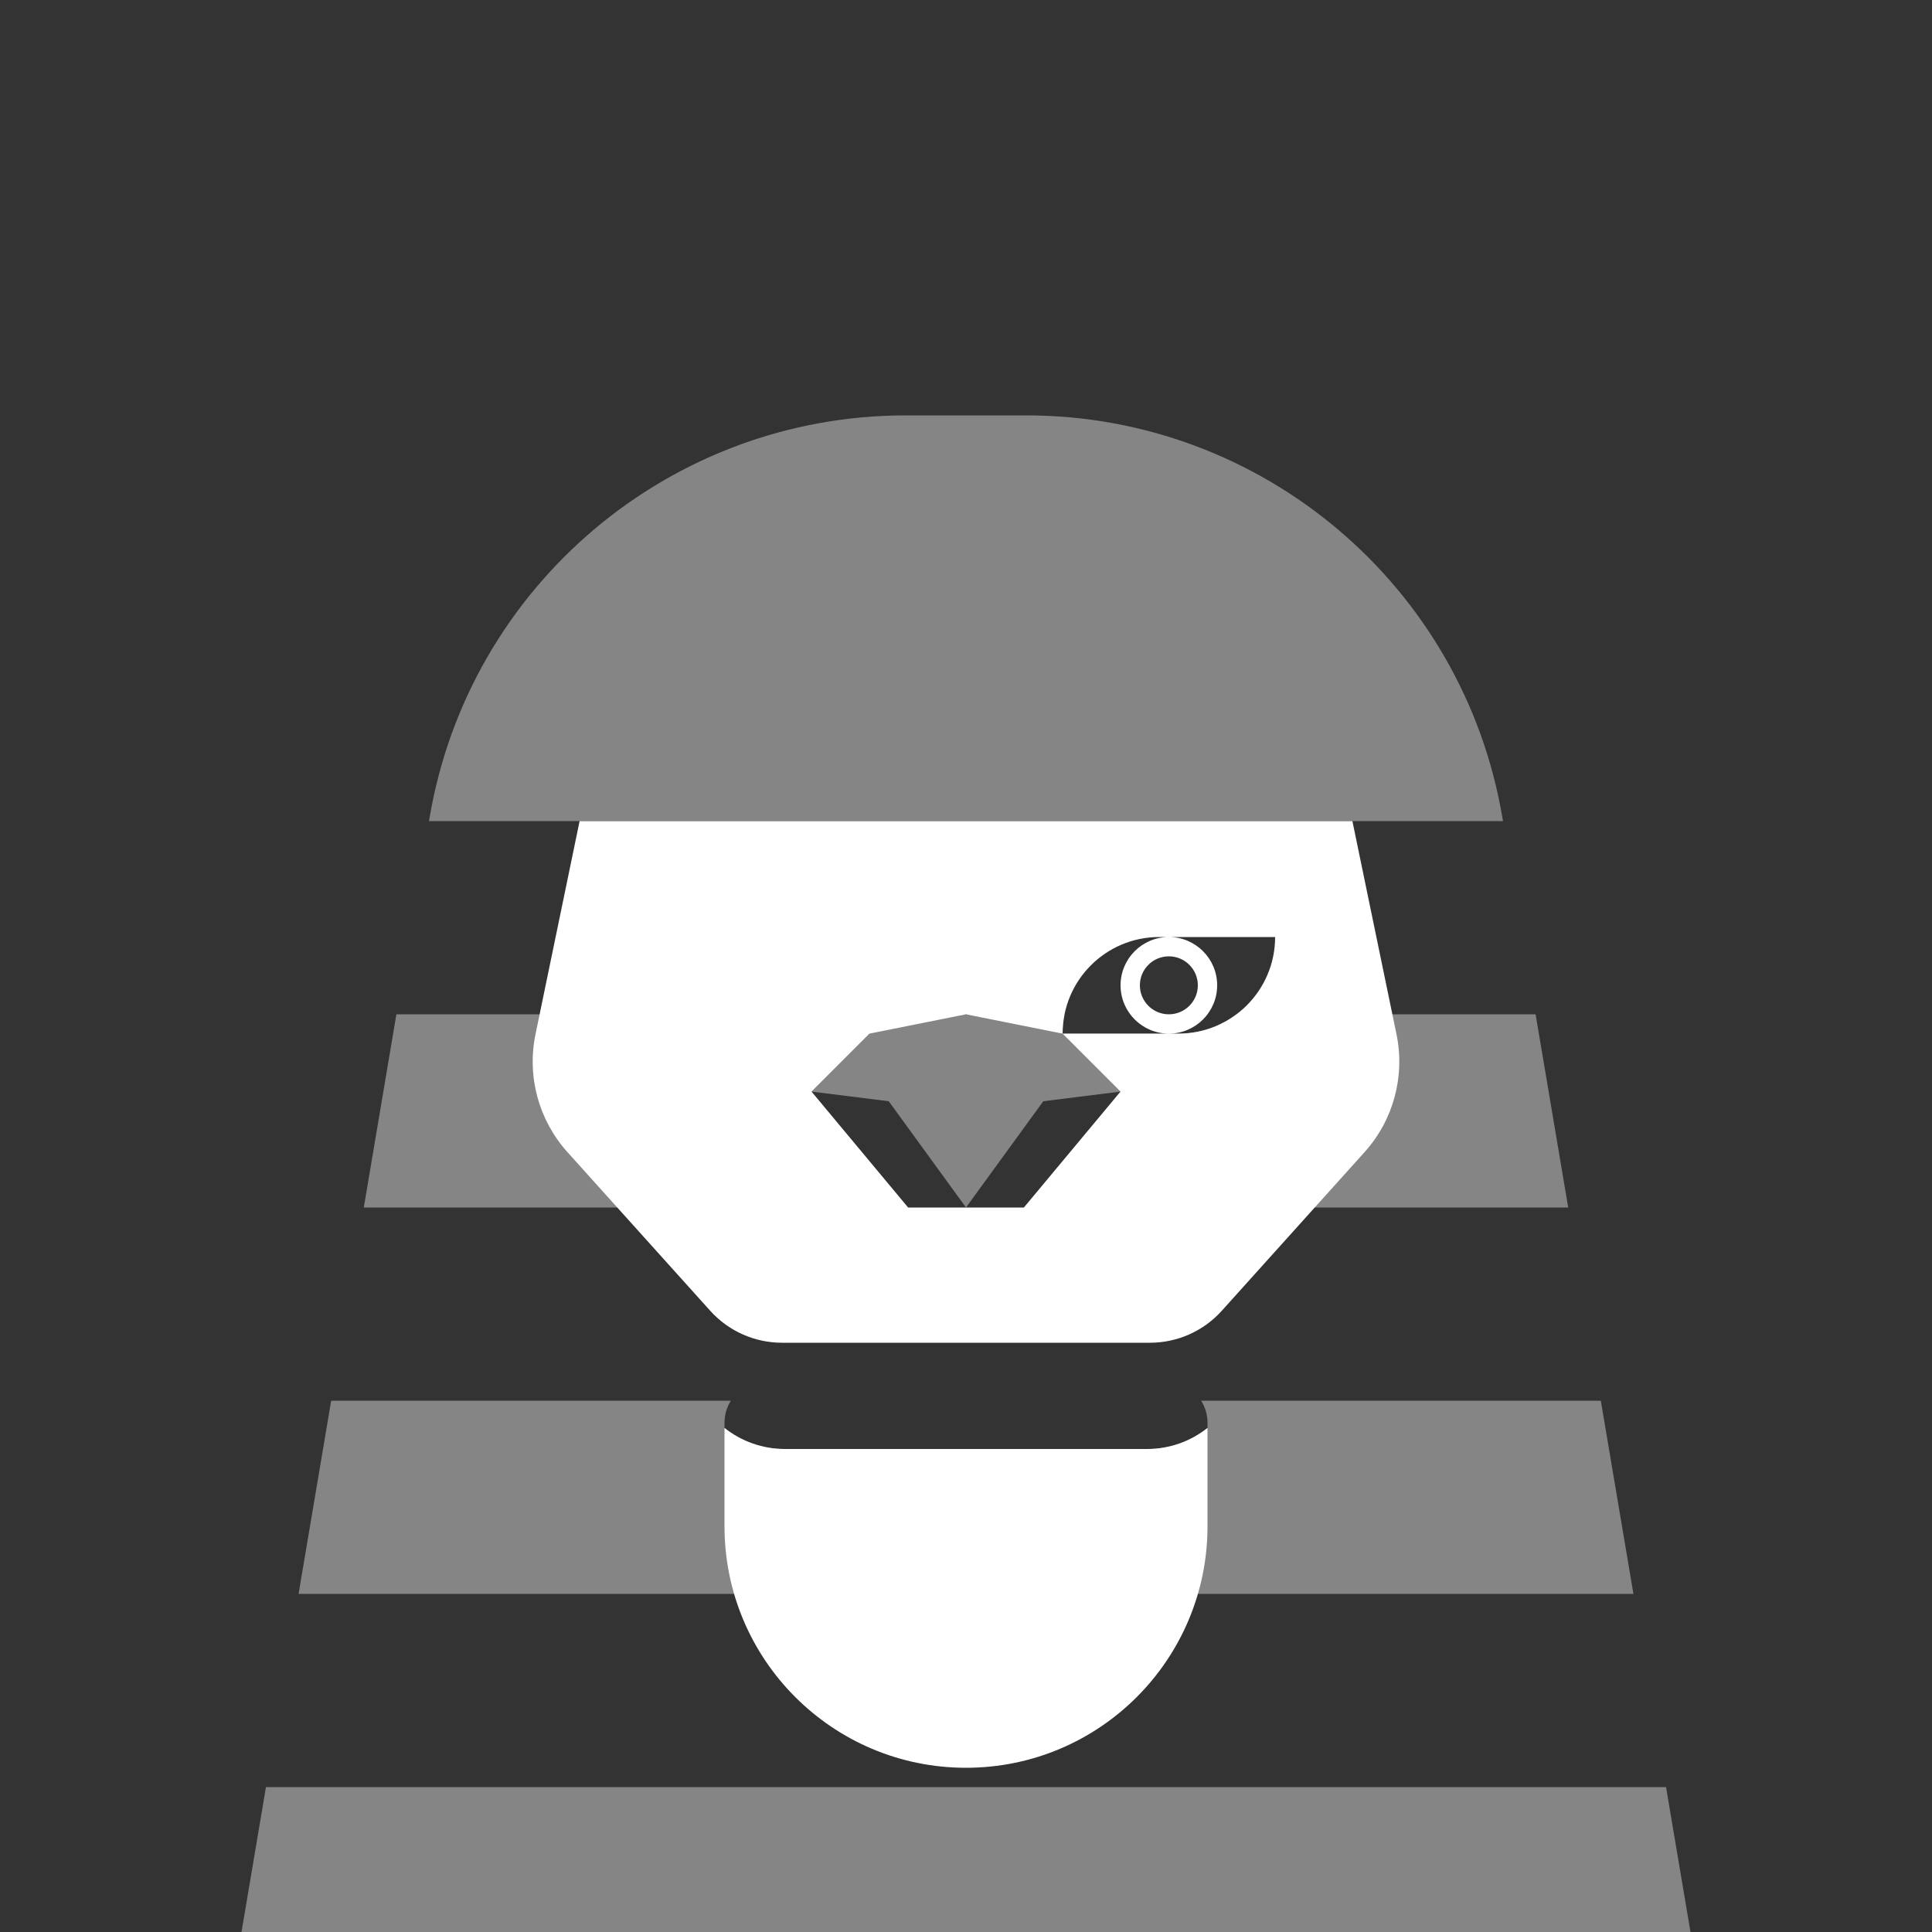 <svg width="1em" height="1em" viewBox="0 0 400 400" fill="none" xmlns="http://www.w3.org/2000/svg">
<rect x="0" y="0" width="400" height="400" fill="#333333" stroke="none"/>
<path fill-rule="evenodd" clip-rule="evenodd" d="M187.536 86C138.73 86 97.053 121.231 88.93 169.356L88.822 170H311.178L311.07 169.356C302.947 121.231 261.27 86 212.464 86H187.536ZM200 210H82.07L75.319 250H188L168 226L184 228L200 250L216 228L232 226L212 250H324.682L317.93 210H256.002C252.659 212.512 248.503 214 244 214H220C220 212.63 220.138 211.292 220.4 210H200ZM331.433 290H248.681C249.516 291.323 250 292.891 250 294.571V295.641C246.49 298.438 242.105 300 237.536 300H162.464C157.895 300 153.51 298.438 150 295.641V294.571C150 292.891 150.484 291.323 151.319 290H68.567L61.815 330H338.185L331.433 290ZM350 400L344.936 370H55.064L50 400H350Z" fill="white" fill-opacity="0.4"/>
<path fill-rule="evenodd" clip-rule="evenodd" d="M120 170H280L289.129 214.127C290.934 222.849 288.481 231.91 282.522 238.53L252.958 271.379C249.166 275.594 243.762 278 238.092 278H161.907C156.237 278 150.834 275.594 147.041 271.379L117.477 238.53C111.519 231.91 109.065 222.849 110.87 214.127L120 170ZM188 250H200H212L232 226L220 214H242H244C255.046 214 264 205.046 264 194H242H240C228.954 194 220 202.954 220 214L200 210L180 214L168 226L188 250ZM242 194C236.477 194 232 198.477 232 204C232 209.523 236.477 214 242 214C247.523 214 252 209.523 252 204C252 198.477 247.523 194 242 194ZM150 295.641V316C150 343.614 172.386 366 200 366C227.614 366 250 343.614 250 316V295.641C246.49 298.438 242.105 300 237.536 300H162.464C157.895 300 153.51 298.438 150 295.641ZM248 204C248 207.314 245.314 210 242 210C238.686 210 236 207.314 236 204C236 200.686 238.686 198 242 198C245.314 198 248 200.686 248 204Z" fill="white"/>
</svg>
